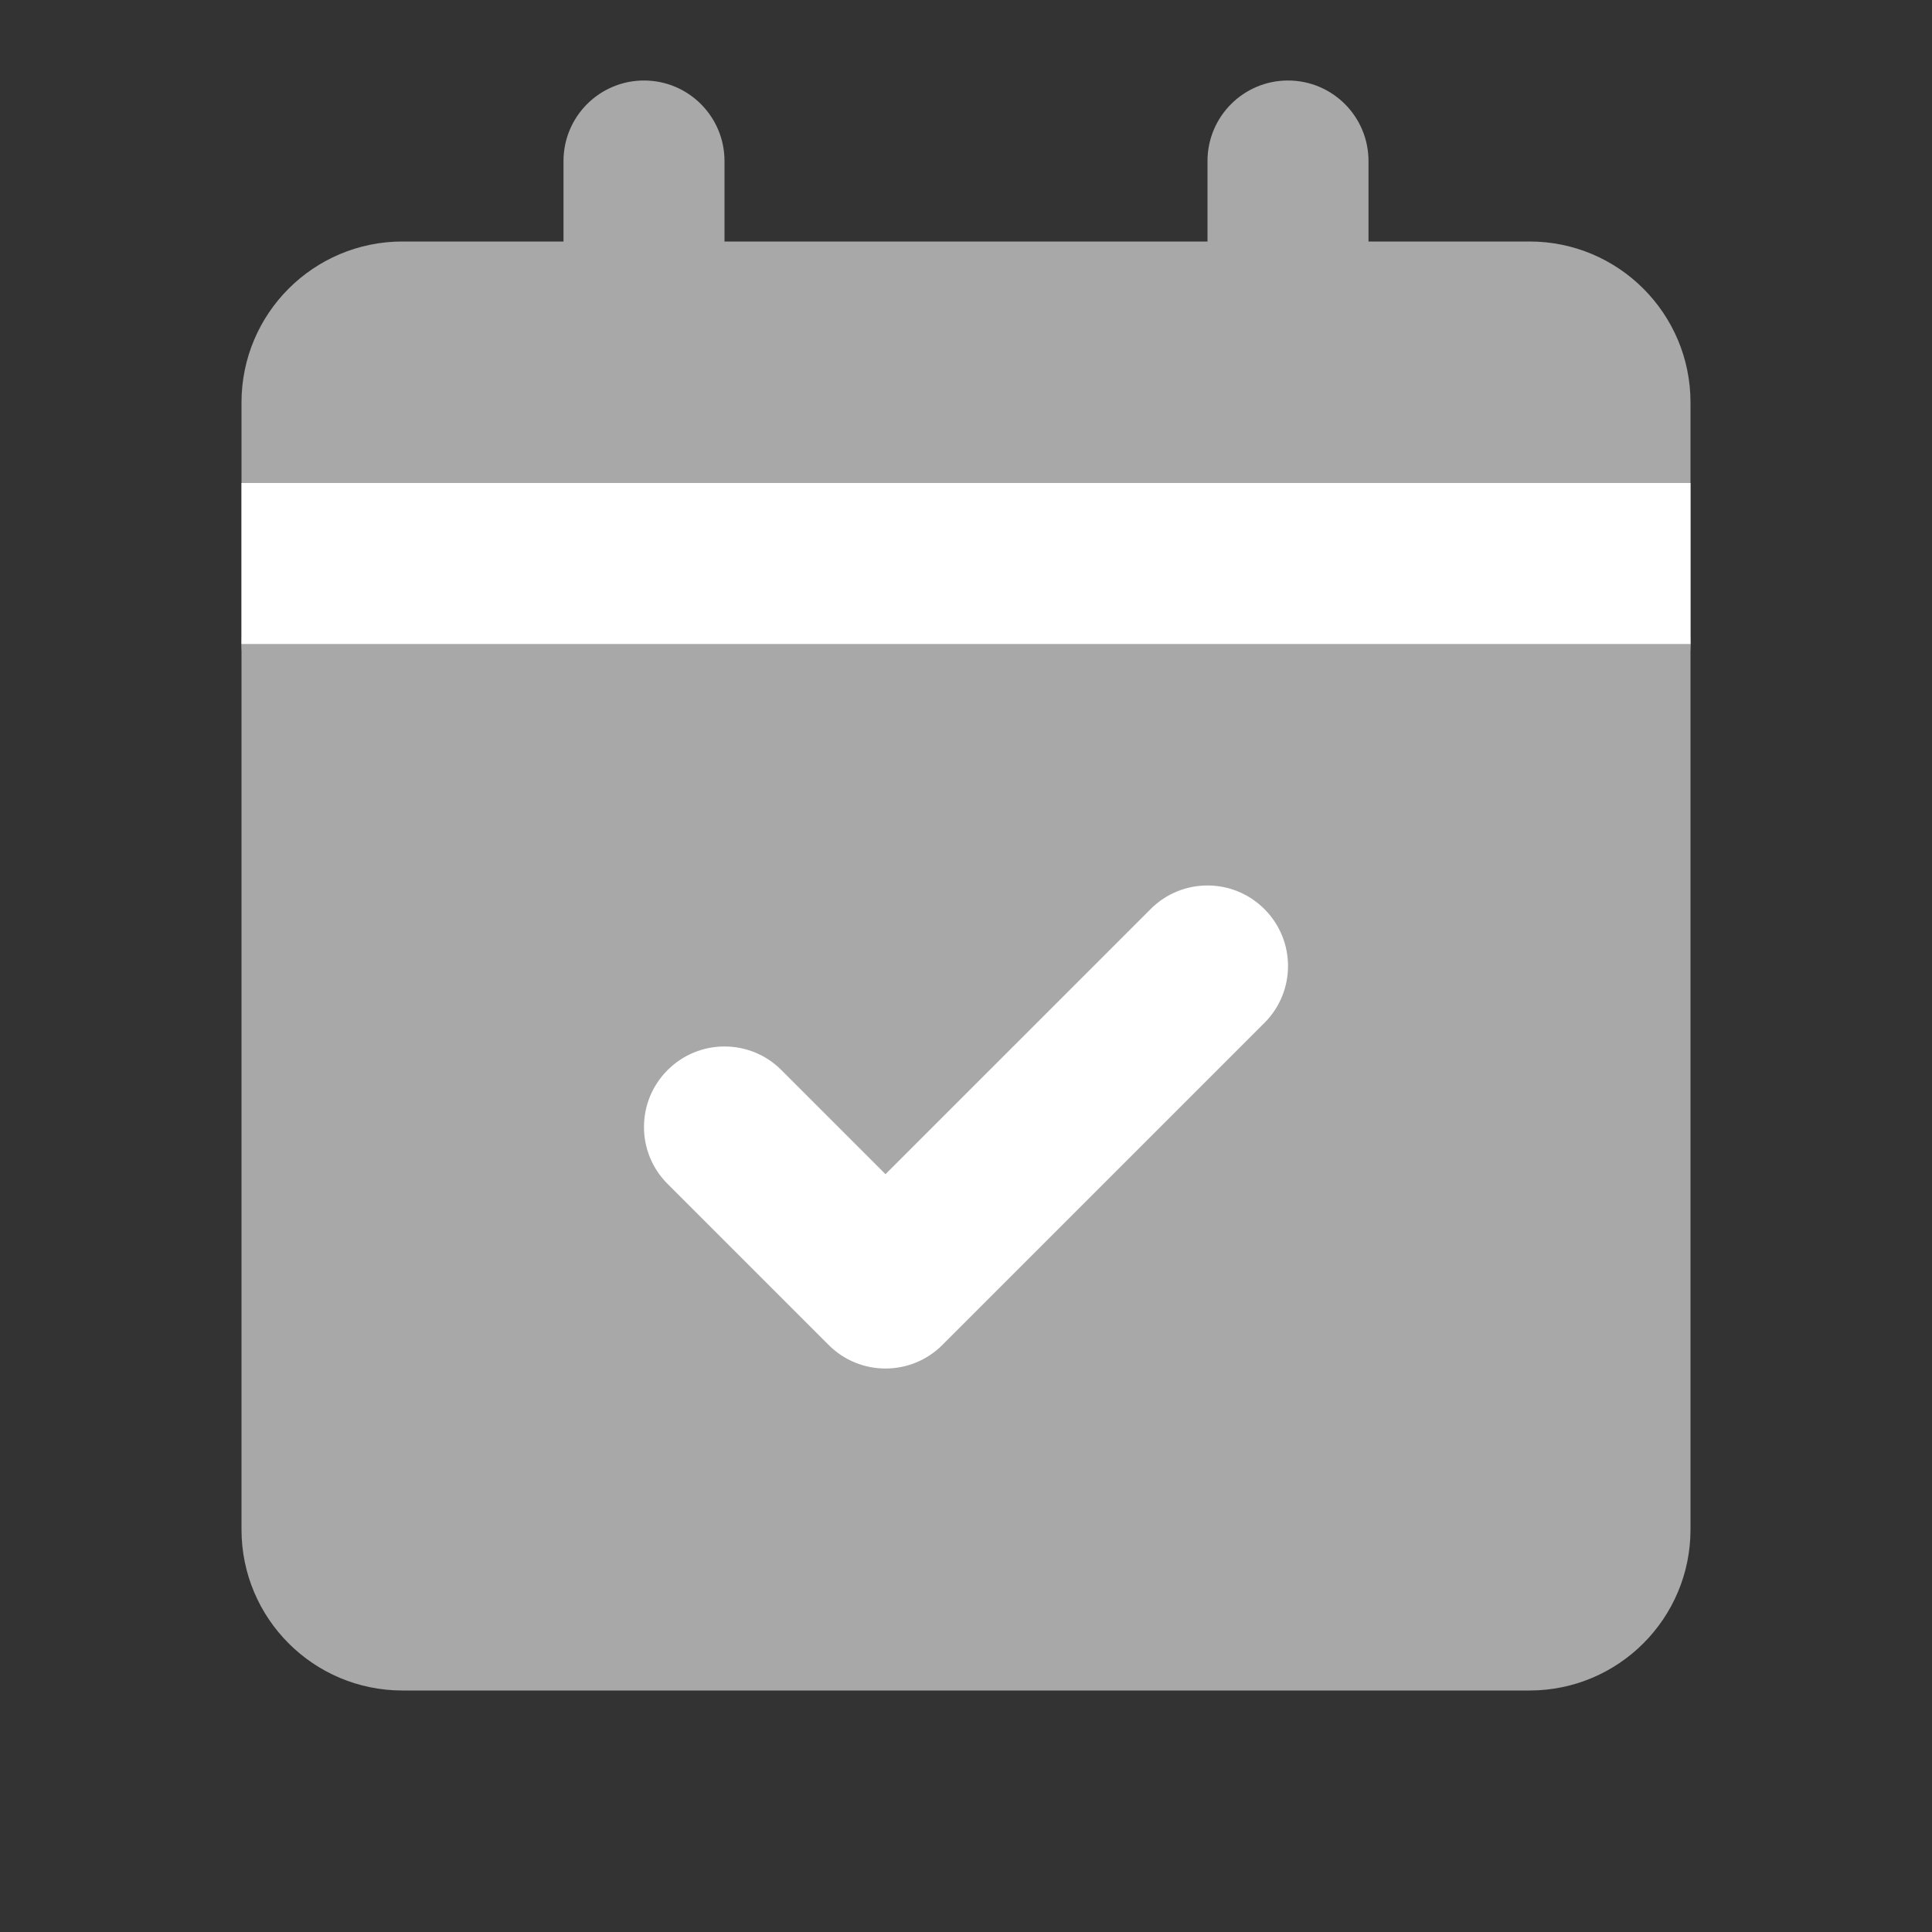 <svg width="24" height="24" viewBox="0 0 24 24" fill="none" xmlns="http://www.w3.org/2000/svg">
<rect x="0" y="0" width="24" height="24" fill="#333333" stroke="none"/>
<rect x="4" y="4" width="16" height="16" fill="#A8A8A8"/>
<path d="M4 7C3.448 7 3 7.448 3 8C3 8.552 3.448 9 4 9V7ZM20 9C20.552 9 21 8.552 21 8C21 7.448 20.552 7 20 7V9ZM4 9H20V7H4V9Z" fill="#A8A8A8"/>
<path d="M5 5H19V3H5V5ZM19 5V19H21V5H19ZM19 19H5V21H19V19ZM5 19V5H3V19H5ZM5 19H3C3 20.105 3.895 21 5 21V19ZM19 19V21C20.105 21 21 20.105 21 19H19ZM19 5H21C21 3.895 20.105 3 19 3V5ZM5 3C3.895 3 3 3.895 3 5H5V3Z" fill="#A8A8A8"/>
<path d="M15.707 12.707C16.098 12.317 16.098 11.683 15.707 11.293C15.317 10.902 14.683 10.902 14.293 11.293L15.707 12.707ZM11 16L10.293 16.707C10.683 17.098 11.317 17.098 11.707 16.707L11 16ZM9.707 13.293C9.317 12.902 8.683 12.902 8.293 13.293C7.902 13.683 7.902 14.317 8.293 14.707L9.707 13.293ZM14.293 11.293L10.293 15.293L11.707 16.707L15.707 12.707L14.293 11.293ZM11.707 15.293L9.707 13.293L8.293 14.707L10.293 16.707L11.707 15.293Z" fill="white"/>
<path d="M17 2C17 1.448 16.552 1 16 1C15.448 1 15 1.448 15 2H17ZM15 4C15 4.552 15.448 5 16 5C16.552 5 17 4.552 17 4H15ZM15 2V4H17V2H15Z" fill="#A8A8A8"/>
<path d="M9 2C9 1.448 8.552 1 8 1C7.448 1 7 1.448 7 2H9ZM7 4C7 4.552 7.448 5 8 5C8.552 5 9 4.552 9 4H7ZM7 2V4H9V2H7Z" fill="#A8A8A8"/>
<rect x="3" y="6" width="18" height="2" fill="white"/>
</svg>
